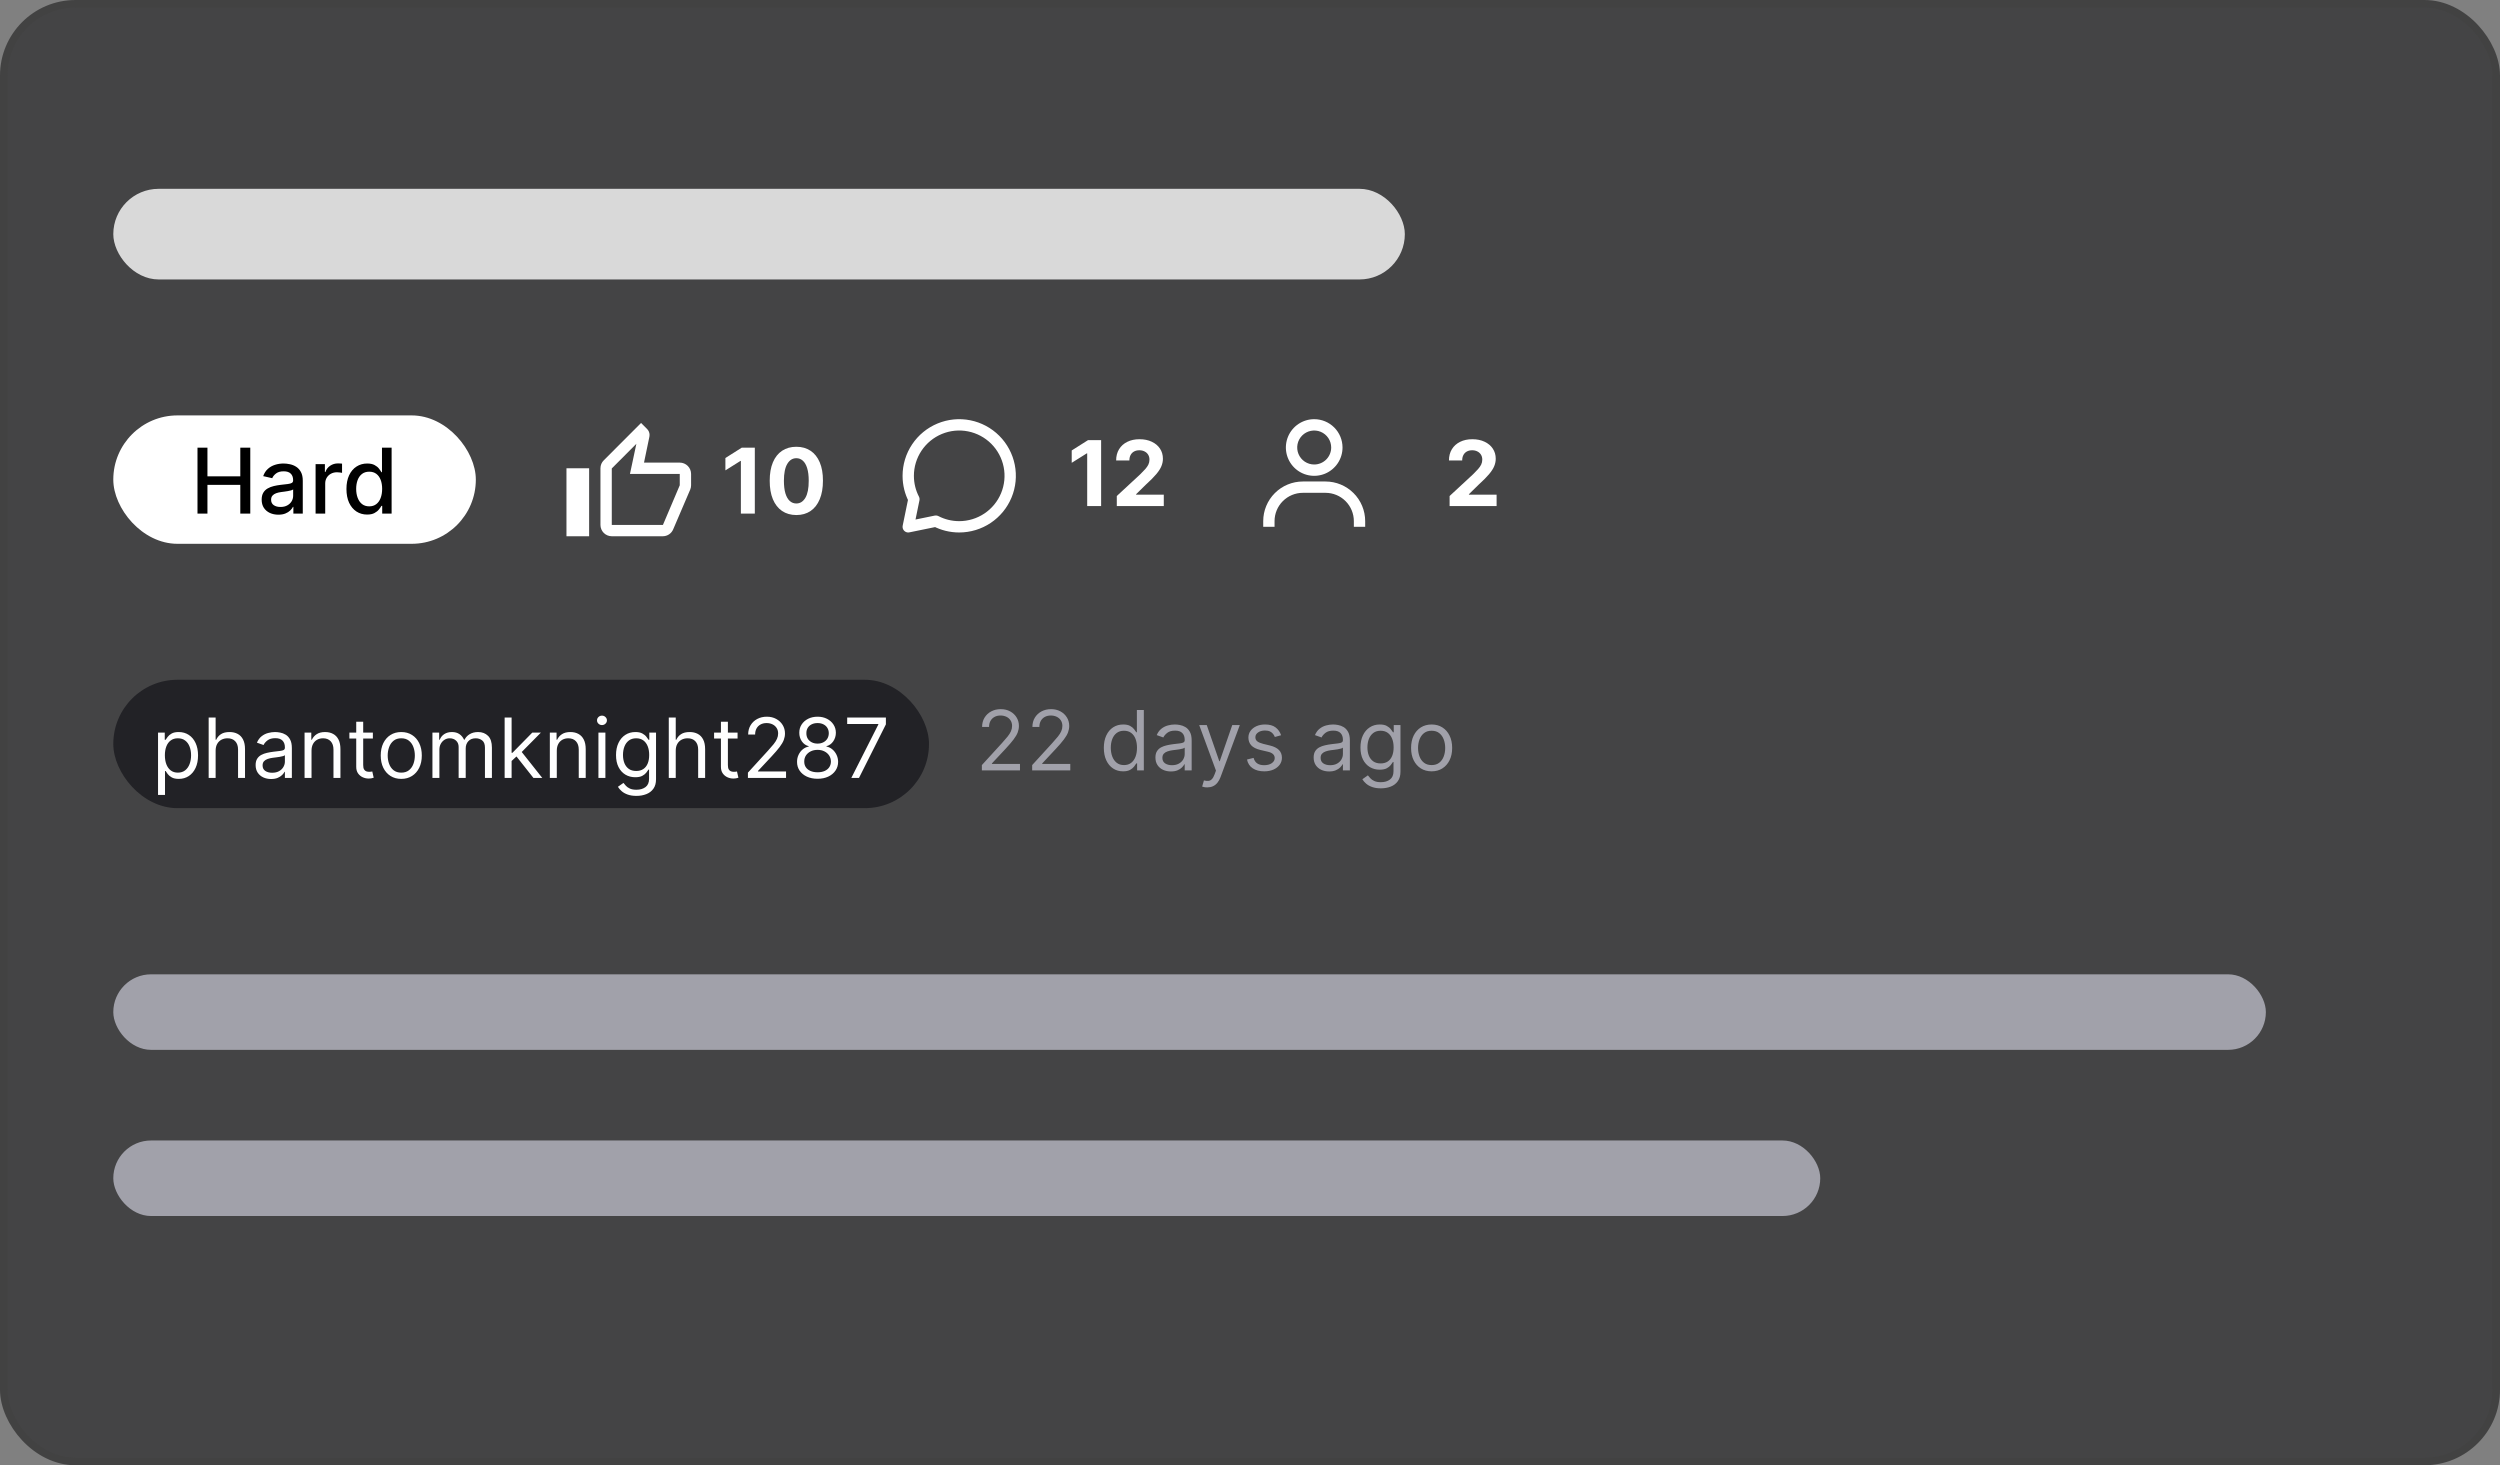 <svg width="331" height="194" viewBox="0 0 331 194" fill="none" xmlns="http://www.w3.org/2000/svg">
<rect x="0" y="0" width="331" height="194" fill="#808080" stroke="none"/>
<rect x="0.5" y="0.5" width="330" height="193" rx="9.5" fill="#09090B" fill-opacity="0.5"/>
<rect x="0.5" y="0.5" width="330" height="193" rx="9.5" stroke="#424242"/>
<path d="M174 55.5C173.258 55.5 172.533 55.72 171.917 56.132C171.3 56.544 170.819 57.13 170.535 57.815C170.252 58.5 170.177 59.254 170.322 59.982C170.467 60.709 170.824 61.377 171.348 61.902C171.873 62.426 172.541 62.783 173.268 62.928C173.996 63.073 174.75 62.998 175.435 62.715C176.12 62.431 176.706 61.95 177.118 61.333C177.53 60.717 177.75 59.992 177.75 59.25C177.75 58.255 177.355 57.302 176.652 56.598C175.948 55.895 174.995 55.5 174 55.5ZM174 61.5C173.555 61.5 173.12 61.368 172.75 61.121C172.38 60.874 172.092 60.522 171.921 60.111C171.751 59.7 171.706 59.248 171.793 58.811C171.88 58.375 172.094 57.974 172.409 57.659C172.724 57.344 173.125 57.13 173.561 57.043C173.998 56.956 174.45 57.001 174.861 57.171C175.272 57.342 175.624 57.63 175.871 58C176.118 58.37 176.25 58.805 176.25 59.25C176.25 59.847 176.013 60.419 175.591 60.841C175.169 61.263 174.597 61.5 174 61.5ZM180.75 69.75V69C180.75 67.608 180.197 66.272 179.212 65.288C178.228 64.303 176.892 63.75 175.5 63.75H172.5C171.108 63.75 169.772 64.303 168.788 65.288C167.803 66.272 167.25 67.608 167.25 69V69.75H168.75V69C168.75 68.005 169.145 67.052 169.848 66.348C170.552 65.645 171.505 65.25 172.5 65.25H175.5C176.495 65.25 177.448 65.645 178.152 66.348C178.855 67.052 179.25 68.005 179.25 69V69.75H180.75Z" fill="white"/>
<path d="M127 69.75C128.335 69.75 129.64 69.354 130.75 68.612C131.86 67.871 132.725 66.817 133.236 65.583C133.747 64.35 133.881 62.992 133.62 61.683C133.36 60.374 132.717 59.171 131.773 58.227C130.829 57.283 129.626 56.64 128.317 56.38C127.007 56.119 125.65 56.253 124.417 56.764C123.183 57.275 122.129 58.14 121.388 59.25C120.646 60.36 120.25 61.665 120.25 63C120.25 64.116 120.52 65.168 121 66.095L120.25 69.75L123.905 69C124.832 69.48 125.885 69.75 127 69.75Z" stroke="white" stroke-width="1.5" stroke-linecap="round" stroke-linejoin="round"/>
<rect x="15" y="25" width="171" height="12" rx="6" fill="#D9D9D9"/>
<rect x="15" y="55" width="48" height="17" rx="8.5" fill="white"/>
<path d="M26.148 68V59.273H27.465V63.065H31.816V59.273H33.137V68H31.816V64.195H27.465V68H26.148ZM36.857 68.145C36.442 68.145 36.067 68.068 35.732 67.915C35.397 67.758 35.131 67.533 34.935 67.237C34.742 66.942 34.645 66.579 34.645 66.151C34.645 65.781 34.716 65.477 34.858 65.239C35.001 65 35.192 64.811 35.434 64.672C35.675 64.533 35.945 64.428 36.243 64.356C36.542 64.285 36.846 64.231 37.155 64.195C37.547 64.149 37.866 64.112 38.11 64.084C38.354 64.053 38.532 64.003 38.643 63.935C38.753 63.867 38.809 63.756 38.809 63.602V63.572C38.809 63.2 38.704 62.912 38.493 62.707C38.286 62.503 37.976 62.401 37.565 62.401C37.136 62.401 36.797 62.496 36.55 62.686C36.306 62.874 36.137 63.082 36.043 63.312L34.846 63.04C34.988 62.642 35.195 62.321 35.468 62.077C35.743 61.83 36.06 61.651 36.418 61.54C36.776 61.426 37.153 61.369 37.547 61.369C37.809 61.369 38.086 61.401 38.378 61.463C38.674 61.523 38.949 61.633 39.205 61.795C39.464 61.957 39.675 62.189 39.84 62.49C40.005 62.788 40.087 63.176 40.087 63.653V68H38.843V67.105H38.792C38.709 67.27 38.586 67.432 38.421 67.591C38.256 67.75 38.045 67.882 37.786 67.987C37.528 68.092 37.218 68.145 36.857 68.145ZM37.134 67.122C37.486 67.122 37.788 67.053 38.038 66.913C38.29 66.774 38.482 66.592 38.613 66.368C38.746 66.141 38.813 65.898 38.813 65.639V64.796C38.768 64.841 38.679 64.883 38.549 64.923C38.421 64.96 38.275 64.993 38.11 65.021C37.945 65.047 37.785 65.071 37.628 65.094C37.472 65.114 37.341 65.131 37.236 65.145C36.989 65.176 36.763 65.229 36.559 65.303C36.357 65.376 36.195 65.483 36.073 65.622C35.954 65.758 35.894 65.94 35.894 66.168C35.894 66.483 36.011 66.722 36.243 66.883C36.476 67.043 36.773 67.122 37.134 67.122ZM41.784 68V61.455H43.016V62.494H43.084C43.203 62.142 43.413 61.865 43.715 61.663C44.019 61.459 44.362 61.356 44.746 61.356C44.825 61.356 44.919 61.359 45.027 61.365C45.138 61.371 45.225 61.378 45.287 61.386V62.605C45.236 62.591 45.145 62.575 45.014 62.558C44.884 62.538 44.753 62.528 44.622 62.528C44.321 62.528 44.053 62.592 43.817 62.72C43.584 62.845 43.399 63.02 43.263 63.244C43.127 63.466 43.058 63.719 43.058 64.003V68H41.784ZM48.606 68.128C48.077 68.128 47.606 67.993 47.191 67.723C46.779 67.45 46.455 67.062 46.219 66.56C45.986 66.054 45.87 65.447 45.87 64.74C45.87 64.033 45.988 63.428 46.224 62.925C46.462 62.422 46.789 62.037 47.204 61.77C47.618 61.503 48.089 61.369 48.614 61.369C49.02 61.369 49.347 61.438 49.594 61.574C49.844 61.707 50.038 61.864 50.174 62.043C50.313 62.222 50.421 62.379 50.498 62.516H50.574V59.273H51.849V68H50.604V66.981H50.498C50.421 67.121 50.31 67.28 50.165 67.459C50.023 67.638 49.827 67.794 49.577 67.928C49.327 68.061 49.003 68.128 48.606 68.128ZM48.887 67.041C49.253 67.041 49.563 66.945 49.816 66.751C50.072 66.555 50.265 66.284 50.395 65.938C50.529 65.591 50.596 65.188 50.596 64.727C50.596 64.273 50.53 63.875 50.4 63.534C50.269 63.193 50.077 62.928 49.824 62.737C49.572 62.547 49.259 62.452 48.887 62.452C48.503 62.452 48.184 62.551 47.928 62.75C47.672 62.949 47.479 63.22 47.349 63.564C47.221 63.908 47.157 64.296 47.157 64.727C47.157 65.165 47.222 65.558 47.353 65.908C47.483 66.257 47.677 66.534 47.932 66.739C48.191 66.94 48.509 67.041 48.887 67.041Z" fill="black"/>
<rect x="15" y="90" width="108" height="17" rx="8.5" fill="#222226"/>
<path d="M20.924 105.25V97H21.814V97.953H21.924C21.991 97.849 22.085 97.716 22.205 97.555C22.328 97.391 22.502 97.245 22.729 97.117C22.958 96.987 23.268 96.922 23.658 96.922C24.163 96.922 24.609 97.048 24.994 97.301C25.38 97.553 25.68 97.912 25.896 98.375C26.113 98.838 26.221 99.385 26.221 100.016C26.221 100.651 26.113 101.202 25.896 101.668C25.68 102.132 25.381 102.491 24.998 102.746C24.615 102.999 24.174 103.125 23.674 103.125C23.288 103.125 22.98 103.061 22.748 102.934C22.516 102.803 22.338 102.656 22.213 102.492C22.088 102.326 21.991 102.187 21.924 102.078H21.846V105.25H20.924ZM21.83 100C21.83 100.453 21.896 100.853 22.029 101.199C22.162 101.543 22.356 101.812 22.611 102.008C22.866 102.201 23.179 102.297 23.549 102.297C23.934 102.297 24.256 102.195 24.514 101.992C24.774 101.786 24.969 101.51 25.1 101.164C25.232 100.815 25.299 100.427 25.299 100C25.299 99.578 25.234 99.198 25.104 98.859C24.976 98.518 24.782 98.249 24.521 98.051C24.264 97.85 23.939 97.75 23.549 97.75C23.174 97.75 22.859 97.845 22.604 98.035C22.348 98.223 22.156 98.486 22.025 98.824C21.895 99.16 21.83 99.552 21.83 100ZM28.549 99.391V103H27.627V95H28.549V97.938H28.627C28.768 97.628 28.979 97.382 29.26 97.199C29.544 97.014 29.921 96.922 30.393 96.922C30.801 96.922 31.16 97.004 31.467 97.168C31.774 97.329 32.012 97.578 32.182 97.914C32.353 98.247 32.44 98.672 32.44 99.188V103H31.518V99.25C31.518 98.773 31.394 98.405 31.146 98.144C30.902 97.882 30.562 97.75 30.127 97.75C29.825 97.75 29.554 97.814 29.314 97.941C29.078 98.069 28.89 98.255 28.752 98.5C28.616 98.745 28.549 99.042 28.549 99.391ZM35.892 103.141C35.511 103.141 35.166 103.069 34.856 102.926C34.547 102.78 34.3 102.57 34.118 102.297C33.936 102.021 33.845 101.687 33.845 101.297C33.845 100.953 33.912 100.674 34.048 100.461C34.183 100.245 34.364 100.076 34.591 99.953C34.817 99.831 35.067 99.74 35.341 99.68C35.617 99.617 35.894 99.568 36.173 99.531C36.537 99.484 36.833 99.449 37.06 99.426C37.289 99.4 37.455 99.357 37.56 99.297C37.666 99.237 37.72 99.133 37.72 98.984V98.953C37.72 98.568 37.614 98.268 37.403 98.055C37.195 97.841 36.879 97.734 36.454 97.734C36.014 97.734 35.669 97.831 35.419 98.023C35.169 98.216 34.993 98.422 34.892 98.641L34.017 98.328C34.173 97.963 34.381 97.68 34.642 97.477C34.905 97.271 35.191 97.128 35.501 97.047C35.813 96.963 36.121 96.922 36.423 96.922C36.616 96.922 36.837 96.945 37.087 96.992C37.34 97.037 37.583 97.129 37.817 97.269C38.054 97.41 38.251 97.622 38.407 97.906C38.563 98.19 38.642 98.57 38.642 99.047V103H37.72V102.187H37.673C37.61 102.318 37.506 102.457 37.36 102.605C37.215 102.754 37.02 102.88 36.778 102.984C36.536 103.089 36.241 103.141 35.892 103.141ZM36.032 102.312C36.397 102.312 36.704 102.241 36.954 102.098C37.207 101.954 37.397 101.77 37.524 101.543C37.655 101.316 37.72 101.078 37.72 100.828V99.984C37.681 100.031 37.595 100.074 37.462 100.113C37.332 100.15 37.181 100.182 37.009 100.211C36.84 100.237 36.674 100.26 36.513 100.281C36.354 100.299 36.225 100.315 36.126 100.328C35.886 100.359 35.662 100.41 35.454 100.48C35.248 100.548 35.082 100.651 34.954 100.789C34.829 100.924 34.767 101.109 34.767 101.344C34.767 101.664 34.885 101.906 35.122 102.07C35.362 102.232 35.665 102.312 36.032 102.312ZM41.246 99.391V103H40.324V97H41.215V97.938H41.293C41.434 97.633 41.647 97.388 41.934 97.203C42.22 97.016 42.59 96.922 43.043 96.922C43.449 96.922 43.805 97.005 44.109 97.172C44.414 97.336 44.651 97.586 44.82 97.922C44.99 98.255 45.074 98.677 45.074 99.188V103H44.152V99.25C44.152 98.779 44.03 98.412 43.785 98.148C43.54 97.883 43.204 97.75 42.777 97.75C42.483 97.75 42.22 97.814 41.988 97.941C41.759 98.069 41.578 98.255 41.445 98.5C41.312 98.745 41.246 99.042 41.246 99.391ZM49.368 97V97.781H46.259V97H49.368ZM47.165 95.562H48.087V101.281C48.087 101.542 48.125 101.737 48.2 101.867C48.278 101.995 48.377 102.081 48.497 102.125C48.62 102.167 48.748 102.187 48.884 102.187C48.985 102.187 49.069 102.182 49.134 102.172C49.199 102.159 49.251 102.148 49.29 102.141L49.477 102.969C49.415 102.992 49.328 103.016 49.216 103.039C49.104 103.065 48.962 103.078 48.79 103.078C48.53 103.078 48.274 103.022 48.024 102.91C47.777 102.798 47.571 102.628 47.407 102.398C47.246 102.169 47.165 101.88 47.165 101.531V95.562ZM53.128 103.125C52.586 103.125 52.111 102.996 51.702 102.738C51.296 102.48 50.978 102.12 50.749 101.656C50.523 101.193 50.409 100.651 50.409 100.031C50.409 99.406 50.523 98.861 50.749 98.394C50.978 97.928 51.296 97.566 51.702 97.309C52.111 97.051 52.586 96.922 53.128 96.922C53.67 96.922 54.144 97.051 54.55 97.309C54.959 97.566 55.276 97.928 55.503 98.394C55.732 98.861 55.847 99.406 55.847 100.031C55.847 100.651 55.732 101.193 55.503 101.656C55.276 102.12 54.959 102.48 54.55 102.738C54.144 102.996 53.67 103.125 53.128 103.125ZM53.128 102.297C53.539 102.297 53.878 102.191 54.144 101.98C54.409 101.77 54.606 101.492 54.733 101.148C54.861 100.805 54.925 100.432 54.925 100.031C54.925 99.63 54.861 99.257 54.733 98.91C54.606 98.564 54.409 98.284 54.144 98.07C53.878 97.857 53.539 97.75 53.128 97.75C52.717 97.75 52.378 97.857 52.112 98.07C51.847 98.284 51.65 98.564 51.523 98.91C51.395 99.257 51.331 99.63 51.331 100.031C51.331 100.432 51.395 100.805 51.523 101.148C51.65 101.492 51.847 101.77 52.112 101.98C52.378 102.191 52.717 102.297 53.128 102.297ZM57.254 103V97H58.145V97.938H58.223C58.348 97.617 58.55 97.368 58.828 97.191C59.107 97.012 59.441 96.922 59.832 96.922C60.228 96.922 60.557 97.012 60.82 97.191C61.086 97.368 61.293 97.617 61.441 97.938H61.504C61.658 97.628 61.888 97.382 62.195 97.199C62.503 97.014 62.871 96.922 63.301 96.922C63.837 96.922 64.276 97.09 64.617 97.426C64.958 97.759 65.129 98.279 65.129 98.984V103H64.207V98.984C64.207 98.542 64.086 98.225 63.844 98.035C63.602 97.845 63.316 97.75 62.988 97.75C62.566 97.75 62.24 97.878 62.008 98.133C61.776 98.385 61.66 98.706 61.66 99.094V103H60.723V98.891C60.723 98.549 60.612 98.275 60.391 98.066C60.169 97.856 59.884 97.75 59.535 97.75C59.296 97.75 59.072 97.814 58.863 97.941C58.658 98.069 58.491 98.246 58.363 98.473C58.238 98.697 58.176 98.956 58.176 99.25V103H57.254ZM67.674 100.812L67.658 99.672H67.846L70.471 97H71.611L68.814 99.828H68.736L67.674 100.812ZM66.814 103V95H67.736V103H66.814ZM70.627 103L68.283 100.031L68.939 99.391L71.799 103H70.627ZM73.72 99.391V103H72.798V97H73.689V97.938H73.767C73.907 97.633 74.121 97.388 74.407 97.203C74.694 97.016 75.064 96.922 75.517 96.922C75.923 96.922 76.278 97.005 76.583 97.172C76.888 97.336 77.125 97.586 77.294 97.922C77.463 98.255 77.548 98.677 77.548 99.188V103H76.626V99.25C76.626 98.779 76.504 98.412 76.259 98.148C76.014 97.883 75.678 97.75 75.251 97.75C74.957 97.75 74.694 97.814 74.462 97.941C74.233 98.069 74.052 98.255 73.919 98.5C73.786 98.745 73.72 99.042 73.72 99.391ZM79.232 103V97H80.154V103H79.232ZM79.701 96C79.522 96 79.367 95.939 79.236 95.816C79.109 95.694 79.045 95.547 79.045 95.375C79.045 95.203 79.109 95.056 79.236 94.934C79.367 94.811 79.522 94.75 79.701 94.75C79.881 94.75 80.034 94.811 80.162 94.934C80.292 95.056 80.357 95.203 80.357 95.375C80.357 95.547 80.292 95.694 80.162 95.816C80.034 95.939 79.881 96 79.701 96ZM84.265 105.375C83.819 105.375 83.436 105.318 83.116 105.203C82.796 105.091 82.529 104.943 82.315 104.758C82.105 104.576 81.936 104.38 81.811 104.172L82.546 103.656C82.629 103.766 82.735 103.891 82.862 104.031C82.99 104.174 83.164 104.298 83.386 104.402C83.61 104.509 83.903 104.562 84.265 104.562C84.749 104.562 85.149 104.445 85.464 104.211C85.779 103.977 85.936 103.609 85.936 103.109V101.891H85.858C85.791 102 85.694 102.135 85.569 102.297C85.447 102.456 85.27 102.598 85.038 102.723C84.809 102.845 84.499 102.906 84.108 102.906C83.624 102.906 83.189 102.792 82.804 102.563C82.421 102.333 82.118 102 81.894 101.562C81.672 101.125 81.561 100.594 81.561 99.969C81.561 99.354 81.67 98.819 81.886 98.363C82.102 97.905 82.403 97.551 82.788 97.301C83.174 97.048 83.619 96.922 84.124 96.922C84.515 96.922 84.825 96.987 85.054 97.117C85.285 97.245 85.463 97.391 85.585 97.555C85.71 97.716 85.806 97.849 85.874 97.953H85.968V97H86.858V103.172C86.858 103.688 86.741 104.107 86.507 104.43C86.275 104.755 85.963 104.993 85.569 105.145C85.179 105.298 84.744 105.375 84.265 105.375ZM84.233 102.078C84.603 102.078 84.916 101.993 85.171 101.824C85.426 101.655 85.62 101.411 85.753 101.094C85.886 100.776 85.952 100.396 85.952 99.953C85.952 99.521 85.887 99.139 85.757 98.809C85.627 98.478 85.434 98.219 85.179 98.031C84.924 97.844 84.608 97.75 84.233 97.75C83.843 97.75 83.517 97.849 83.257 98.047C82.999 98.245 82.805 98.51 82.675 98.844C82.547 99.177 82.483 99.547 82.483 99.953C82.483 100.37 82.549 100.738 82.679 101.059C82.811 101.376 83.007 101.626 83.265 101.809C83.525 101.988 83.848 102.078 84.233 102.078ZM89.468 99.391V103H88.546V95H89.468V97.938H89.546C89.686 97.628 89.897 97.382 90.179 97.199C90.463 97.014 90.84 96.922 91.311 96.922C91.72 96.922 92.079 97.004 92.386 97.168C92.693 97.329 92.931 97.578 93.101 97.914C93.272 98.247 93.358 98.672 93.358 99.188V103H92.436V99.25C92.436 98.773 92.313 98.405 92.065 98.144C91.821 97.882 91.481 97.75 91.046 97.75C90.744 97.75 90.473 97.814 90.233 97.941C89.996 98.069 89.809 98.255 89.671 98.5C89.535 98.745 89.468 99.042 89.468 99.391ZM97.654 97V97.781H94.545V97H97.654ZM95.451 95.562H96.373V101.281C96.373 101.542 96.411 101.737 96.486 101.867C96.564 101.995 96.663 102.081 96.783 102.125C96.906 102.167 97.034 102.187 97.17 102.187C97.272 102.187 97.355 102.182 97.42 102.172C97.485 102.159 97.537 102.148 97.576 102.141L97.764 102.969C97.701 102.992 97.614 103.016 97.502 103.039C97.39 103.065 97.248 103.078 97.076 103.078C96.816 103.078 96.561 103.022 96.311 102.91C96.063 102.798 95.857 102.628 95.693 102.398C95.532 102.169 95.451 101.88 95.451 101.531V95.562ZM99.025 103V102.297L101.666 99.406C101.976 99.068 102.231 98.773 102.432 98.523C102.632 98.271 102.781 98.034 102.877 97.812C102.976 97.588 103.025 97.354 103.025 97.109C103.025 96.828 102.958 96.585 102.822 96.379C102.689 96.173 102.507 96.014 102.275 95.902C102.044 95.79 101.783 95.734 101.494 95.734C101.187 95.734 100.919 95.798 100.689 95.926C100.463 96.051 100.287 96.227 100.162 96.453C100.04 96.68 99.978 96.945 99.978 97.25H99.057C99.057 96.781 99.165 96.37 99.381 96.016C99.597 95.662 99.891 95.385 100.264 95.188C100.639 94.99 101.059 94.891 101.525 94.891C101.994 94.891 102.41 94.99 102.771 95.188C103.133 95.385 103.417 95.652 103.623 95.988C103.829 96.324 103.932 96.698 103.932 97.109C103.932 97.404 103.878 97.691 103.771 97.973C103.667 98.251 103.485 98.562 103.225 98.906C102.967 99.247 102.609 99.664 102.15 100.156L100.354 102.078V102.141H104.072V103H99.025ZM108.248 103.109C107.712 103.109 107.238 103.014 106.826 102.824C106.417 102.632 106.098 102.367 105.869 102.031C105.64 101.693 105.527 101.307 105.529 100.875C105.527 100.536 105.593 100.224 105.729 99.938C105.864 99.648 106.049 99.408 106.283 99.215C106.52 99.019 106.785 98.896 107.076 98.844V98.797C106.693 98.698 106.389 98.483 106.162 98.152C105.936 97.819 105.824 97.44 105.826 97.016C105.824 96.609 105.926 96.246 106.135 95.926C106.343 95.606 106.63 95.353 106.994 95.168C107.361 94.983 107.779 94.891 108.248 94.891C108.712 94.891 109.126 94.983 109.49 95.168C109.855 95.353 110.141 95.606 110.35 95.926C110.561 96.246 110.667 96.609 110.67 97.016C110.667 97.44 110.551 97.819 110.322 98.152C110.096 98.483 109.795 98.698 109.42 98.797V98.844C109.709 98.896 109.969 99.019 110.201 99.215C110.433 99.408 110.618 99.648 110.756 99.938C110.894 100.224 110.964 100.536 110.967 100.875C110.964 101.307 110.847 101.693 110.615 102.031C110.386 102.367 110.067 102.632 109.658 102.824C109.252 103.014 108.782 103.109 108.248 103.109ZM108.248 102.25C108.61 102.25 108.923 102.191 109.186 102.074C109.449 101.957 109.652 101.792 109.795 101.578C109.938 101.365 110.011 101.115 110.014 100.828C110.011 100.526 109.933 100.259 109.779 100.027C109.626 99.796 109.416 99.613 109.15 99.481C108.887 99.348 108.587 99.281 108.248 99.281C107.907 99.281 107.602 99.348 107.334 99.481C107.068 99.613 106.859 99.796 106.705 100.027C106.554 100.259 106.48 100.526 106.482 100.828C106.48 101.115 106.549 101.365 106.689 101.578C106.833 101.792 107.037 101.957 107.303 102.074C107.568 102.191 107.883 102.25 108.248 102.25ZM108.248 98.453C108.535 98.453 108.788 98.396 109.01 98.281C109.234 98.167 109.41 98.007 109.537 97.801C109.665 97.595 109.73 97.354 109.732 97.078C109.73 96.807 109.666 96.572 109.541 96.371C109.416 96.168 109.243 96.012 109.021 95.902C108.8 95.79 108.542 95.734 108.248 95.734C107.949 95.734 107.687 95.79 107.463 95.902C107.239 96.012 107.066 96.168 106.943 96.371C106.821 96.572 106.761 96.807 106.764 97.078C106.761 97.354 106.822 97.595 106.947 97.801C107.075 98.007 107.251 98.167 107.475 98.281C107.699 98.396 107.956 98.453 108.248 98.453ZM112.714 103L116.292 95.922V95.859H112.167V95H117.292V95.906L113.729 103H112.714Z" fill="white"/>
<path d="M129.999 102V101.297L132.64 98.406C132.95 98.068 133.205 97.773 133.405 97.523C133.606 97.271 133.754 97.034 133.851 96.812C133.95 96.588 133.999 96.354 133.999 96.109C133.999 95.828 133.931 95.585 133.796 95.379C133.663 95.173 133.481 95.014 133.249 94.902C133.017 94.79 132.757 94.734 132.468 94.734C132.16 94.734 131.892 94.798 131.663 94.926C131.437 95.051 131.261 95.227 131.136 95.453C131.013 95.68 130.952 95.945 130.952 96.25H130.03C130.03 95.781 130.138 95.37 130.354 95.016C130.571 94.662 130.865 94.385 131.237 94.188C131.612 93.99 132.033 93.891 132.499 93.891C132.968 93.891 133.383 93.99 133.745 94.188C134.107 94.385 134.391 94.652 134.597 94.988C134.802 95.324 134.905 95.698 134.905 96.109C134.905 96.404 134.852 96.691 134.745 96.973C134.641 97.251 134.459 97.562 134.198 97.906C133.94 98.247 133.582 98.664 133.124 99.156L131.327 101.078V101.141H135.046V102H129.999ZM136.659 102V101.297L139.3 98.406C139.61 98.068 139.865 97.773 140.065 97.523C140.266 97.271 140.414 97.034 140.511 96.812C140.61 96.588 140.659 96.354 140.659 96.109C140.659 95.828 140.591 95.585 140.456 95.379C140.323 95.173 140.141 95.014 139.909 94.902C139.677 94.79 139.417 94.734 139.128 94.734C138.821 94.734 138.552 94.798 138.323 94.926C138.097 95.051 137.921 95.227 137.796 95.453C137.674 95.68 137.612 95.945 137.612 96.25H136.69C136.69 95.781 136.799 95.37 137.015 95.016C137.231 94.662 137.525 94.385 137.897 94.188C138.272 93.99 138.693 93.891 139.159 93.891C139.628 93.891 140.043 93.99 140.405 94.188C140.767 94.385 141.051 94.652 141.257 94.988C141.463 95.324 141.565 95.698 141.565 96.109C141.565 96.404 141.512 96.691 141.405 96.973C141.301 97.251 141.119 97.562 140.858 97.906C140.601 98.247 140.243 98.664 139.784 99.156L137.987 101.078V101.141H141.706V102H136.659ZM148.694 102.125C148.194 102.125 147.753 101.999 147.37 101.746C146.987 101.491 146.688 101.132 146.472 100.668C146.256 100.202 146.147 99.651 146.147 99.016C146.147 98.385 146.256 97.838 146.472 97.375C146.688 96.912 146.989 96.553 147.374 96.301C147.759 96.048 148.205 95.922 148.71 95.922C149.101 95.922 149.409 95.987 149.636 96.117C149.865 96.245 150.039 96.391 150.159 96.555C150.282 96.716 150.377 96.849 150.444 96.953H150.522V94H151.444V102H150.554V101.078H150.444C150.377 101.187 150.28 101.326 150.155 101.492C150.03 101.656 149.852 101.803 149.62 101.934C149.388 102.061 149.08 102.125 148.694 102.125ZM148.819 101.297C149.189 101.297 149.502 101.201 149.757 101.008C150.012 100.812 150.206 100.543 150.339 100.199C150.472 99.853 150.538 99.453 150.538 99C150.538 98.552 150.473 98.16 150.343 97.824C150.213 97.486 150.02 97.223 149.765 97.035C149.509 96.845 149.194 96.75 148.819 96.75C148.429 96.75 148.103 96.85 147.843 97.051C147.585 97.249 147.391 97.518 147.261 97.859C147.133 98.198 147.069 98.578 147.069 99C147.069 99.427 147.134 99.815 147.265 100.164C147.397 100.51 147.593 100.786 147.851 100.992C148.111 101.195 148.434 101.297 148.819 101.297ZM155.026 102.141C154.646 102.141 154.301 102.069 153.991 101.926C153.681 101.78 153.435 101.57 153.253 101.297C153.071 101.021 152.979 100.687 152.979 100.297C152.979 99.953 153.047 99.674 153.183 99.461C153.318 99.245 153.499 99.076 153.726 98.953C153.952 98.831 154.202 98.74 154.476 98.68C154.752 98.617 155.029 98.568 155.308 98.531C155.672 98.484 155.968 98.449 156.194 98.426C156.424 98.4 156.59 98.357 156.694 98.297C156.801 98.237 156.854 98.133 156.854 97.984V97.953C156.854 97.568 156.749 97.268 156.538 97.055C156.33 96.841 156.013 96.734 155.589 96.734C155.149 96.734 154.804 96.831 154.554 97.023C154.304 97.216 154.128 97.422 154.026 97.641L153.151 97.328C153.308 96.963 153.516 96.68 153.776 96.477C154.039 96.271 154.326 96.128 154.636 96.047C154.948 95.963 155.256 95.922 155.558 95.922C155.75 95.922 155.972 95.945 156.222 95.992C156.474 96.037 156.718 96.129 156.952 96.269C157.189 96.41 157.386 96.622 157.542 96.906C157.698 97.19 157.776 97.57 157.776 98.047V102H156.854V101.187H156.808C156.745 101.318 156.641 101.457 156.495 101.605C156.349 101.754 156.155 101.88 155.913 101.984C155.671 102.089 155.375 102.141 155.026 102.141ZM155.167 101.312C155.532 101.312 155.839 101.241 156.089 101.098C156.341 100.954 156.532 100.77 156.659 100.543C156.789 100.316 156.854 100.078 156.854 99.828V98.984C156.815 99.031 156.729 99.074 156.597 99.113C156.466 99.15 156.315 99.182 156.144 99.211C155.974 99.237 155.809 99.26 155.647 99.281C155.489 99.299 155.36 99.315 155.261 99.328C155.021 99.359 154.797 99.41 154.589 99.481C154.383 99.548 154.216 99.651 154.089 99.789C153.964 99.924 153.901 100.109 153.901 100.344C153.901 100.664 154.02 100.906 154.257 101.07C154.496 101.232 154.8 101.312 155.167 101.312ZM159.838 104.25C159.682 104.25 159.542 104.237 159.42 104.211C159.298 104.188 159.213 104.164 159.166 104.141L159.4 103.328C159.624 103.385 159.822 103.406 159.994 103.391C160.166 103.375 160.318 103.298 160.451 103.16C160.587 103.025 160.71 102.805 160.822 102.5L160.994 102.031L158.775 96H159.775L161.432 100.781H161.494L163.15 96H164.15L161.604 102.875C161.489 103.185 161.347 103.441 161.178 103.645C161.008 103.85 160.812 104.003 160.588 104.102C160.367 104.201 160.117 104.25 159.838 104.25ZM169.617 97.344L168.789 97.578C168.737 97.44 168.66 97.306 168.559 97.176C168.46 97.043 168.324 96.934 168.152 96.848C167.98 96.762 167.76 96.719 167.492 96.719C167.125 96.719 166.819 96.803 166.574 96.973C166.332 97.139 166.211 97.352 166.211 97.609C166.211 97.838 166.294 98.019 166.461 98.152C166.628 98.285 166.888 98.396 167.242 98.484L168.133 98.703C168.669 98.833 169.069 99.033 169.332 99.301C169.595 99.566 169.727 99.909 169.727 100.328C169.727 100.672 169.628 100.979 169.43 101.25C169.234 101.521 168.961 101.734 168.609 101.891C168.258 102.047 167.849 102.125 167.383 102.125C166.771 102.125 166.264 101.992 165.863 101.727C165.462 101.461 165.208 101.073 165.102 100.562L165.977 100.344C166.06 100.667 166.217 100.909 166.449 101.07C166.684 101.232 166.99 101.312 167.367 101.312C167.797 101.312 168.138 101.221 168.391 101.039C168.646 100.854 168.773 100.633 168.773 100.375C168.773 100.167 168.701 99.992 168.555 99.852C168.409 99.708 168.185 99.602 167.883 99.531L166.883 99.297C166.333 99.167 165.93 98.965 165.672 98.691C165.417 98.415 165.289 98.07 165.289 97.656C165.289 97.318 165.384 97.018 165.574 96.758C165.767 96.497 166.029 96.293 166.359 96.144C166.693 95.996 167.07 95.922 167.492 95.922C168.086 95.922 168.552 96.052 168.891 96.312C169.232 96.573 169.474 96.917 169.617 97.344ZM175.974 102.141C175.593 102.141 175.248 102.069 174.938 101.926C174.629 101.78 174.382 101.57 174.2 101.297C174.018 101.021 173.927 100.687 173.927 100.297C173.927 99.953 173.994 99.674 174.13 99.461C174.265 99.245 174.446 99.076 174.673 98.953C174.899 98.831 175.149 98.74 175.423 98.68C175.699 98.617 175.976 98.568 176.255 98.531C176.619 98.484 176.915 98.449 177.142 98.426C177.371 98.4 177.537 98.357 177.642 98.297C177.748 98.237 177.802 98.133 177.802 97.984V97.953C177.802 97.568 177.696 97.268 177.485 97.055C177.277 96.841 176.961 96.734 176.536 96.734C176.096 96.734 175.751 96.831 175.501 97.023C175.251 97.216 175.075 97.422 174.974 97.641L174.099 97.328C174.255 96.963 174.463 96.68 174.724 96.477C174.987 96.271 175.273 96.128 175.583 96.047C175.896 95.963 176.203 95.922 176.505 95.922C176.698 95.922 176.919 95.945 177.169 95.992C177.422 96.037 177.665 96.129 177.899 96.269C178.136 96.41 178.333 96.622 178.489 96.906C178.646 97.19 178.724 97.57 178.724 98.047V102H177.802V101.187H177.755C177.692 101.318 177.588 101.457 177.442 101.605C177.297 101.754 177.103 101.88 176.86 101.984C176.618 102.089 176.323 102.141 175.974 102.141ZM176.114 101.312C176.479 101.312 176.786 101.241 177.036 101.098C177.289 100.954 177.479 100.77 177.606 100.543C177.737 100.316 177.802 100.078 177.802 99.828V98.984C177.763 99.031 177.677 99.074 177.544 99.113C177.414 99.15 177.263 99.182 177.091 99.211C176.922 99.237 176.756 99.26 176.595 99.281C176.436 99.299 176.307 99.315 176.208 99.328C175.968 99.359 175.744 99.41 175.536 99.481C175.33 99.548 175.164 99.651 175.036 99.789C174.911 99.924 174.849 100.109 174.849 100.344C174.849 100.664 174.967 100.906 175.204 101.07C175.444 101.232 175.747 101.312 176.114 101.312ZM182.828 104.375C182.383 104.375 182 104.318 181.68 104.203C181.359 104.091 181.092 103.943 180.879 103.758C180.668 103.576 180.5 103.38 180.375 103.172L181.109 102.656C181.193 102.766 181.298 102.891 181.426 103.031C181.553 103.174 181.728 103.298 181.949 103.402C182.173 103.509 182.466 103.562 182.828 103.562C183.313 103.562 183.712 103.445 184.027 103.211C184.342 102.977 184.5 102.609 184.5 102.109V100.891H184.422C184.354 101 184.258 101.135 184.133 101.297C184.01 101.456 183.833 101.598 183.602 101.723C183.372 101.845 183.063 101.906 182.672 101.906C182.188 101.906 181.753 101.792 181.367 101.563C180.984 101.333 180.681 101 180.457 100.562C180.236 100.125 180.125 99.594 180.125 98.969C180.125 98.354 180.233 97.819 180.449 97.363C180.665 96.905 180.966 96.551 181.352 96.301C181.737 96.048 182.182 95.922 182.687 95.922C183.078 95.922 183.388 95.987 183.617 96.117C183.849 96.245 184.026 96.391 184.148 96.555C184.273 96.716 184.37 96.849 184.438 96.953H184.531V96H185.422V102.172C185.422 102.688 185.305 103.107 185.07 103.43C184.839 103.755 184.526 103.993 184.133 104.145C183.742 104.298 183.307 104.375 182.828 104.375ZM182.797 101.078C183.167 101.078 183.479 100.993 183.734 100.824C183.99 100.655 184.184 100.411 184.316 100.094C184.449 99.776 184.516 99.396 184.516 98.953C184.516 98.521 184.451 98.139 184.32 97.809C184.19 97.478 183.997 97.219 183.742 97.031C183.487 96.844 183.172 96.75 182.797 96.75C182.406 96.75 182.081 96.849 181.82 97.047C181.563 97.245 181.368 97.51 181.238 97.844C181.111 98.177 181.047 98.547 181.047 98.953C181.047 99.37 181.112 99.738 181.242 100.059C181.375 100.376 181.57 100.626 181.828 100.809C182.089 100.988 182.411 101.078 182.797 101.078ZM189.547 102.125C189.005 102.125 188.53 101.996 188.121 101.738C187.715 101.48 187.397 101.12 187.168 100.656C186.941 100.193 186.828 99.651 186.828 99.031C186.828 98.406 186.941 97.861 187.168 97.394C187.397 96.928 187.715 96.566 188.121 96.309C188.53 96.051 189.005 95.922 189.547 95.922C190.089 95.922 190.563 96.051 190.969 96.309C191.378 96.566 191.695 96.928 191.922 97.394C192.151 97.861 192.266 98.406 192.266 99.031C192.266 99.651 192.151 100.193 191.922 100.656C191.695 101.12 191.378 101.48 190.969 101.738C190.563 101.996 190.089 102.125 189.547 102.125ZM189.547 101.297C189.958 101.297 190.297 101.191 190.562 100.98C190.828 100.77 191.025 100.492 191.152 100.148C191.28 99.805 191.344 99.432 191.344 99.031C191.344 98.63 191.28 98.257 191.152 97.91C191.025 97.564 190.828 97.284 190.562 97.07C190.297 96.857 189.958 96.75 189.547 96.75C189.135 96.75 188.797 96.857 188.531 97.07C188.266 97.284 188.069 97.564 187.941 97.91C187.814 98.257 187.75 98.63 187.75 99.031C187.75 99.432 187.814 99.805 187.941 100.148C188.069 100.492 188.266 100.77 188.531 100.98C188.797 101.191 189.135 101.297 189.547 101.297Z" fill="#A1A1AA"/>
<path d="M78 62V71H75V62H78ZM81 71C80.602 71 80.221 70.842 79.939 70.561C79.658 70.279 79.5 69.898 79.5 69.5V62C79.5 61.587 79.665 61.212 79.942 60.943L84.877 56L85.672 56.795C85.875 56.998 86.002 57.275 86.002 57.583L85.98 57.822L85.267 61.25H90C90.398 61.25 90.779 61.408 91.061 61.689C91.342 61.971 91.5 62.352 91.5 62.75V64.25C91.5 64.445 91.463 64.625 91.395 64.797L89.13 70.085C88.905 70.625 88.373 71 87.75 71H81ZM81 69.5H87.772L90 64.25V62.75H83.407L84.255 58.76L81 62.023V69.5Z" fill="white"/>
<path d="M99.938 59.273V68H98.093V61.024H98.041L96.043 62.277V60.641L98.204 59.273H99.938ZM105.434 68.192C104.701 68.189 104.07 68.008 103.542 67.651C103.016 67.293 102.612 66.774 102.327 66.095C102.046 65.416 101.907 64.599 101.91 63.645C101.91 62.693 102.05 61.882 102.332 61.212C102.616 60.541 103.021 60.031 103.546 59.682C104.075 59.33 104.704 59.153 105.434 59.153C106.164 59.153 106.792 59.33 107.317 59.682C107.846 60.034 108.252 60.545 108.536 61.216C108.82 61.883 108.961 62.693 108.958 63.645C108.958 64.602 108.816 65.421 108.532 66.099C108.251 66.778 107.847 67.297 107.322 67.655C106.796 68.013 106.167 68.192 105.434 68.192ZM105.434 66.662C105.934 66.662 106.333 66.41 106.631 65.908C106.93 65.405 107.077 64.651 107.075 63.645C107.075 62.983 107.006 62.432 106.87 61.992C106.737 61.551 106.546 61.22 106.299 60.999C106.055 60.777 105.766 60.666 105.434 60.666C104.937 60.666 104.539 60.915 104.241 61.412C103.942 61.909 103.792 62.653 103.789 63.645C103.789 64.315 103.856 64.875 103.989 65.324C104.126 65.77 104.317 66.105 104.565 66.329C104.812 66.551 105.102 66.662 105.434 66.662Z" fill="white"/>
<path d="M145.789 58.273V67H143.944V60.024H143.893L141.895 61.277V59.641L144.055 58.273H145.789ZM147.864 67V65.671L150.97 62.794C151.234 62.538 151.456 62.308 151.635 62.104C151.817 61.899 151.955 61.699 152.048 61.503C152.142 61.304 152.189 61.09 152.189 60.859C152.189 60.604 152.131 60.383 152.014 60.199C151.898 60.011 151.739 59.868 151.537 59.769C151.335 59.666 151.107 59.615 150.851 59.615C150.584 59.615 150.351 59.669 150.152 59.777C149.953 59.885 149.8 60.04 149.692 60.242C149.584 60.443 149.53 60.683 149.53 60.962H147.778C147.778 60.391 147.908 59.895 148.166 59.474C148.425 59.054 148.787 58.729 149.253 58.499C149.719 58.269 150.256 58.153 150.864 58.153C151.489 58.153 152.033 58.264 152.496 58.486C152.962 58.705 153.324 59.008 153.582 59.398C153.841 59.787 153.97 60.233 153.97 60.736C153.97 61.065 153.905 61.391 153.774 61.712C153.646 62.033 153.418 62.389 153.088 62.781C152.759 63.17 152.294 63.638 151.695 64.183L150.42 65.432V65.492H154.085V67H147.864Z" fill="white"/>
<path d="M191.928 67V65.671L195.035 62.794C195.299 62.538 195.52 62.308 195.699 62.104C195.881 61.899 196.019 61.699 196.113 61.503C196.206 61.304 196.253 61.09 196.253 60.859C196.253 60.604 196.195 60.383 196.079 60.199C195.962 60.011 195.803 59.868 195.601 59.769C195.4 59.666 195.171 59.615 194.915 59.615C194.648 59.615 194.415 59.669 194.216 59.777C194.018 59.885 193.864 60.04 193.756 60.242C193.648 60.443 193.594 60.683 193.594 60.962H191.843C191.843 60.391 191.972 59.895 192.231 59.474C192.489 59.054 192.851 58.729 193.317 58.499C193.783 58.269 194.32 58.153 194.928 58.153C195.553 58.153 196.097 58.264 196.56 58.486C197.026 58.705 197.388 59.008 197.647 59.398C197.905 59.787 198.035 60.233 198.035 60.736C198.035 61.065 197.969 61.391 197.839 61.712C197.711 62.033 197.482 62.389 197.153 62.781C196.823 63.17 196.358 63.638 195.759 64.183L194.485 65.432V65.492H198.15V67H191.928Z" fill="white"/>
<rect x="15" y="129" width="285" height="10" rx="5" fill="#A1A1AA"/>
<rect x="15" y="151" width="226" height="10" rx="5" fill="#A1A1AA"/>
</svg>
